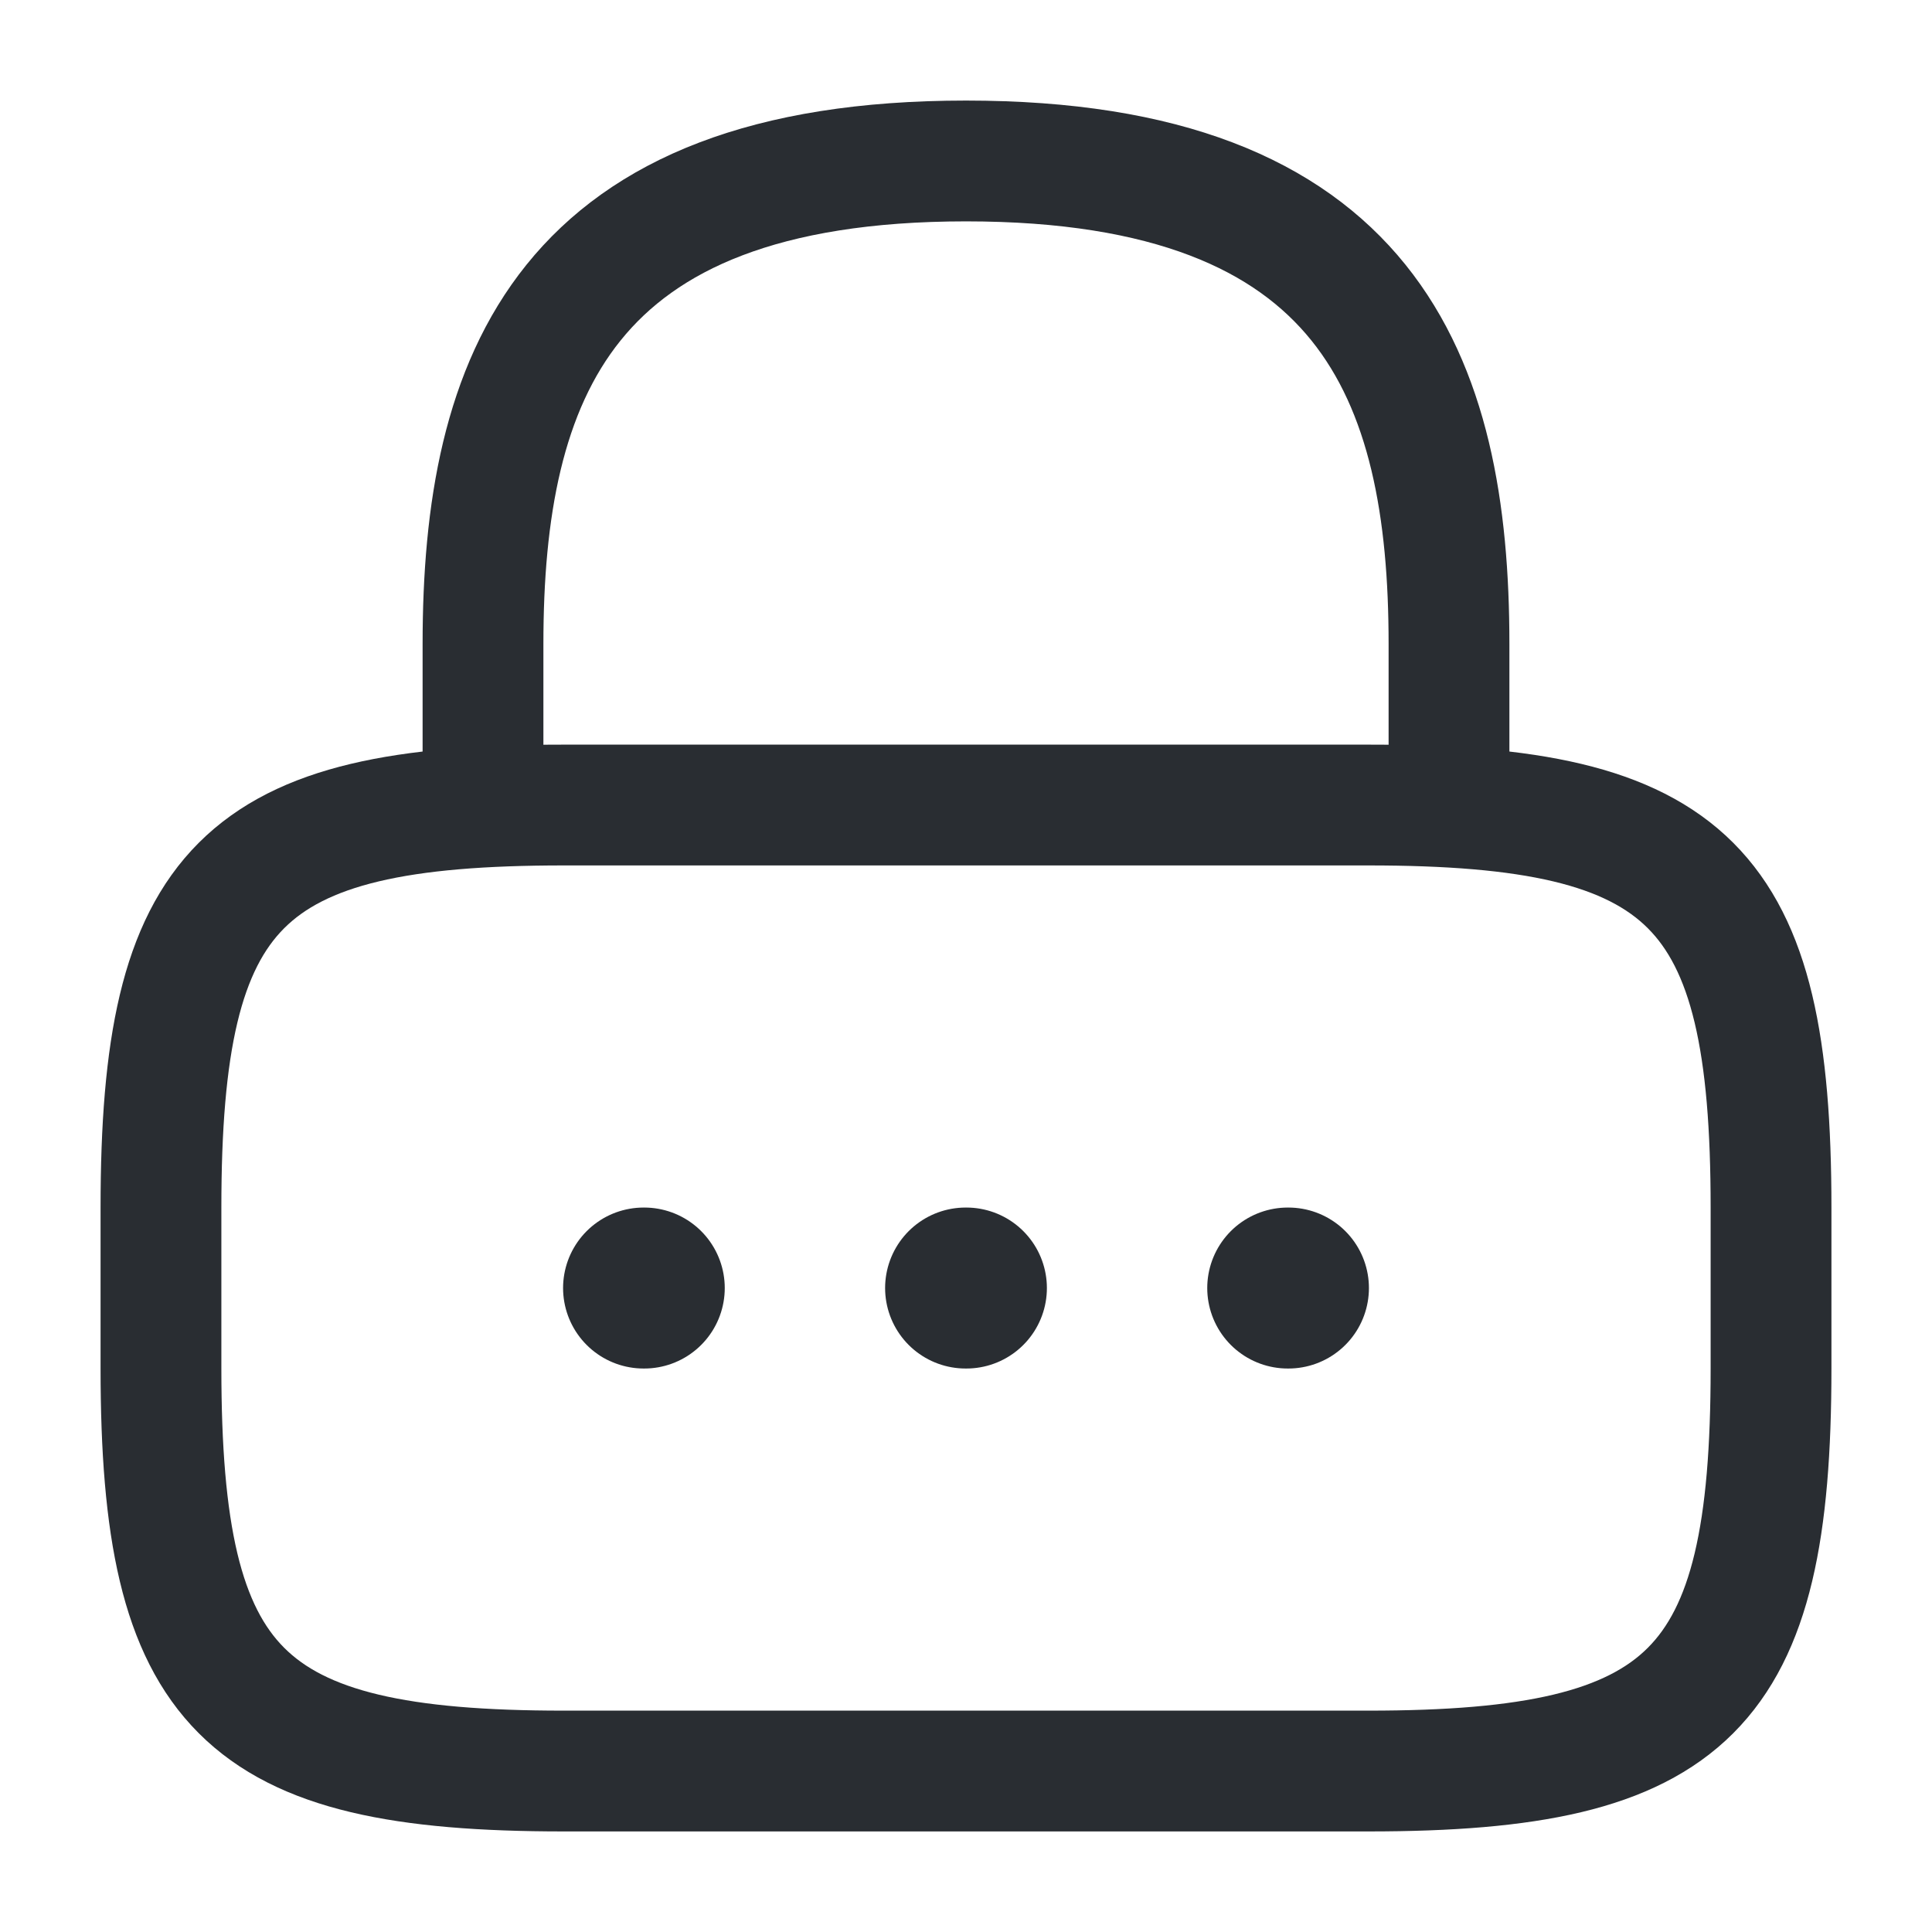 <svg width="19" height="19" viewBox="0 0 19 19" fill="none" xmlns="http://www.w3.org/2000/svg">
<path d="M4.75 7.917V6.333C4.75 3.713 5.542 1.583 9.5 1.583C13.458 1.583 14.25 3.713 14.25 6.333V7.917" stroke="#292D32" stroke-width="1.188" stroke-linecap="round" stroke-linejoin="round"/>
<path d="M13.459 17.417H5.542C2.375 17.417 1.583 16.625 1.583 13.458V11.875C1.583 8.708 2.375 7.917 5.542 7.917H13.459C16.625 7.917 17.417 8.708 17.417 11.875V13.458C17.417 16.625 16.625 17.417 13.459 17.417Z" stroke="#292D32" stroke-width="1.188" stroke-linecap="round" stroke-linejoin="round"/>
<path d="M12.664 12.667H12.671" stroke="#292D32" stroke-width="1.583" stroke-linecap="round" stroke-linejoin="round"/>
<path d="M9.496 12.667H9.504" stroke="#292D32" stroke-width="1.583" stroke-linecap="round" stroke-linejoin="round"/>
<path d="M6.329 12.667H6.336" stroke="#292D32" stroke-width="1.583" stroke-linecap="round" stroke-linejoin="round"/>
</svg>
